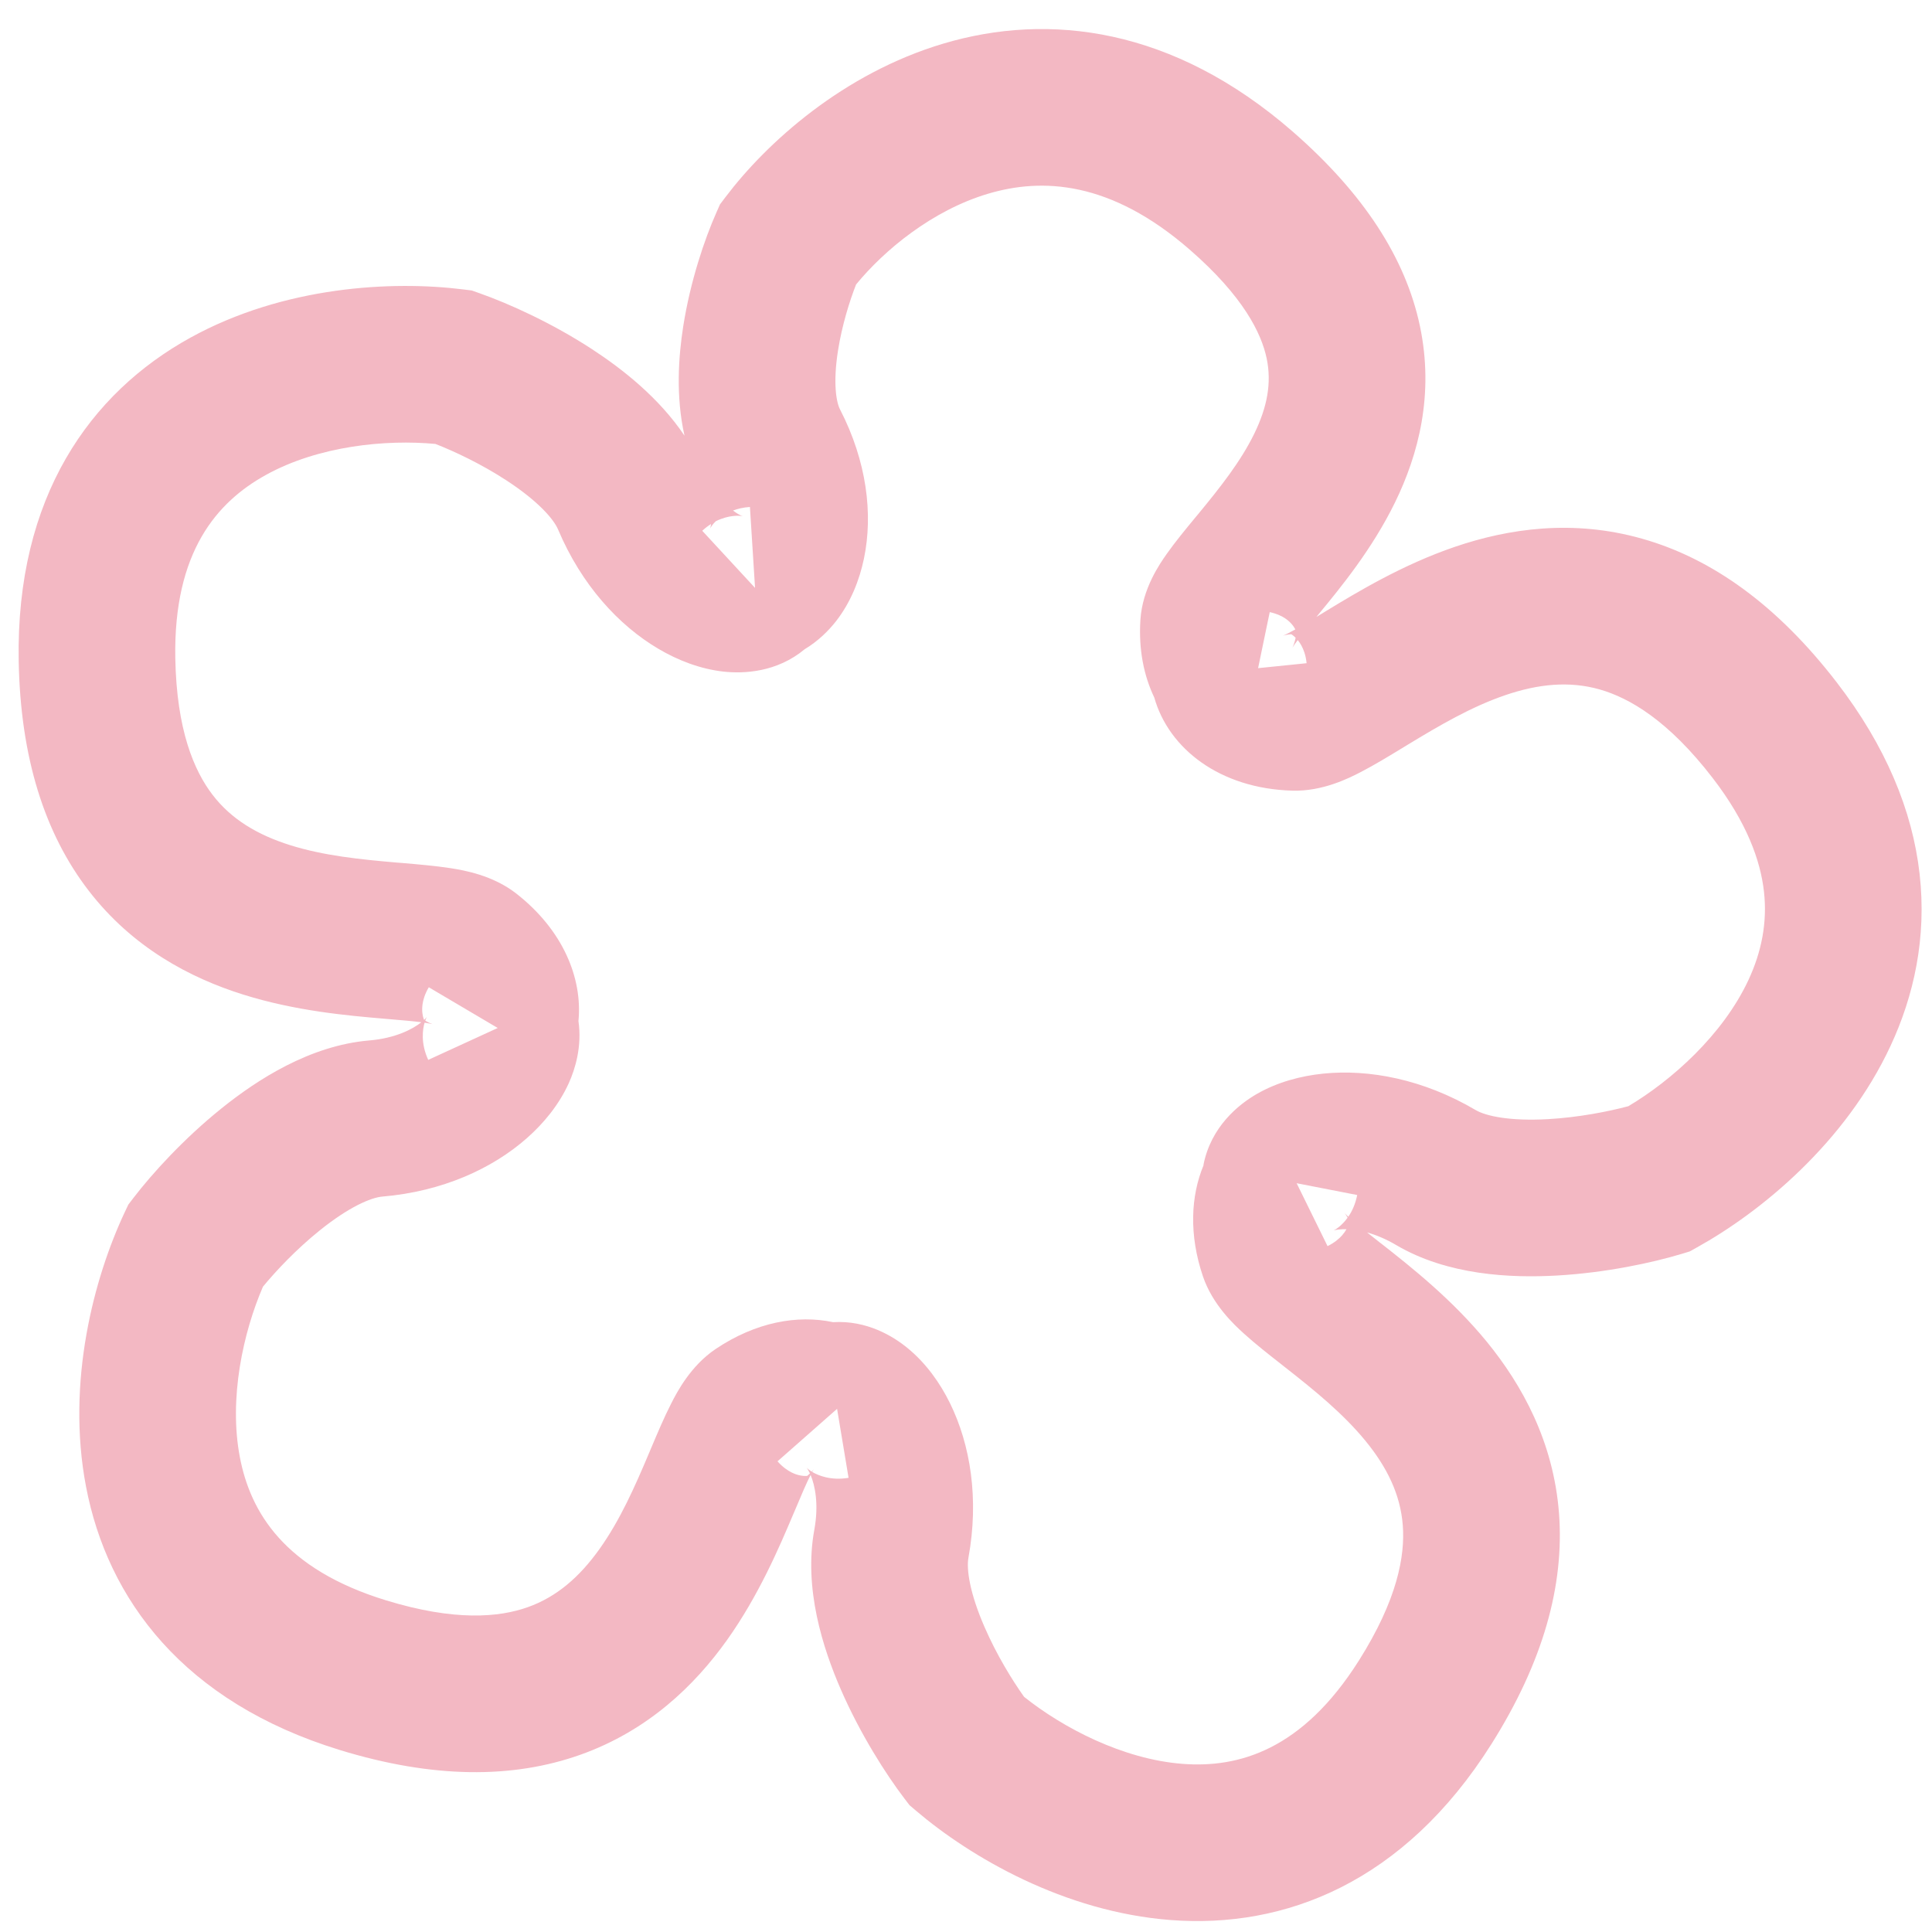 <svg width="37" height="37" viewBox="0 0 37 37" fill="none" xmlns="http://www.w3.org/2000/svg">
<path fill-rule="evenodd" clip-rule="evenodd" d="M33.782 17.075C33.715 16.479 33.454 15.75 32.8 14.9C31.954 13.801 31.209 13.367 30.634 13.203C30.055 13.039 29.463 13.097 28.831 13.312C28.178 13.534 27.566 13.894 26.953 14.266L26.873 14.315C26.611 14.474 26.318 14.653 26.054 14.789C25.824 14.908 25.324 15.158 24.753 15.142C23.356 15.104 22.38 14.332 22.106 13.359C21.909 12.947 21.803 12.448 21.84 11.871C21.878 11.272 22.212 10.796 22.345 10.607C22.506 10.378 22.713 10.128 22.891 9.912L22.891 9.912L22.947 9.845C23.369 9.333 23.759 8.841 24.02 8.307C24.268 7.799 24.357 7.336 24.258 6.863C24.156 6.382 23.814 5.678 22.788 4.784C21.267 3.459 19.955 3.402 18.92 3.711C17.849 4.03 16.932 4.793 16.395 5.448C16.271 5.763 16.125 6.23 16.049 6.712C15.951 7.333 16.015 7.702 16.088 7.842C16.6 8.835 16.723 9.845 16.546 10.696C16.459 11.114 16.29 11.539 16.01 11.898C15.87 12.076 15.671 12.277 15.411 12.433C14.879 12.876 14.247 12.905 13.856 12.862C13.408 12.812 12.98 12.645 12.608 12.425C11.85 11.977 11.138 11.206 10.688 10.141C10.602 9.938 10.298 9.591 9.7 9.201C9.22 8.887 8.701 8.643 8.339 8.502C7.395 8.413 6.104 8.537 5.095 9.094C4.156 9.612 3.322 10.566 3.357 12.602C3.382 13.981 3.717 14.762 4.074 15.226C4.433 15.692 4.931 15.989 5.557 16.186C6.204 16.389 6.9 16.459 7.608 16.52L7.7 16.527L7.7 16.527C8.002 16.553 8.341 16.582 8.632 16.627C8.884 16.667 9.437 16.76 9.888 17.113C10.781 17.811 11.158 18.731 11.078 19.555C11.148 20.036 11.018 20.467 10.892 20.746C10.705 21.157 10.414 21.512 10.089 21.798C9.429 22.38 8.474 22.818 7.323 22.916C7.104 22.934 6.679 23.116 6.123 23.564C5.676 23.923 5.283 24.341 5.036 24.641C4.66 25.511 4.377 26.777 4.594 27.909C4.796 28.962 5.445 30.051 7.392 30.648C8.71 31.052 9.557 30.975 10.108 30.779C10.662 30.582 11.099 30.201 11.48 29.667C11.874 29.115 12.157 28.475 12.433 27.821L12.469 27.735C12.587 27.456 12.719 27.143 12.853 26.881C12.969 26.652 13.229 26.156 13.704 25.836C14.471 25.32 15.273 25.176 15.954 25.321C16.595 25.282 17.101 25.585 17.389 25.824C17.737 26.111 18.003 26.485 18.194 26.874C18.582 27.664 18.754 28.7 18.546 29.836C18.507 30.053 18.571 30.51 18.857 31.164C19.086 31.691 19.386 32.179 19.612 32.496C20.352 33.087 21.5 33.692 22.649 33.78C23.718 33.861 24.939 33.521 26.026 31.799C26.762 30.633 26.91 29.795 26.865 29.212C26.82 28.625 26.567 28.104 26.152 27.596C25.722 27.071 25.179 26.631 24.62 26.192L24.547 26.135L24.547 26.135L24.547 26.135L24.547 26.134L24.547 26.134C24.309 25.948 24.041 25.738 23.823 25.54C23.634 25.369 23.223 24.988 23.038 24.445C22.768 23.649 22.803 22.906 23.051 22.312L23.047 22.311C23.191 21.578 23.718 21.152 24.074 20.948C24.465 20.724 24.91 20.605 25.342 20.561C26.221 20.472 27.259 20.669 28.261 21.259C28.458 21.375 28.921 21.474 29.645 21.433C30.23 21.4 30.803 21.287 31.185 21.185C32.012 20.693 32.995 19.82 33.486 18.766C33.733 18.234 33.849 17.672 33.782 17.075ZM9.532 19.687L8.399 19.018L8.212 18.907C8.134 19.039 8.103 19.153 8.092 19.234C8.083 19.3 8.083 19.361 8.091 19.413C8.093 19.431 8.096 19.449 8.1 19.465C8.107 19.494 8.115 19.516 8.122 19.533C8.156 19.5 8.172 19.48 8.175 19.476C8.176 19.475 8.176 19.475 8.176 19.475L8.175 19.476C8.174 19.479 8.167 19.489 8.159 19.508C8.157 19.513 8.151 19.526 8.144 19.547C8.208 19.585 8.259 19.605 8.283 19.613C8.264 19.609 8.227 19.601 8.165 19.591C8.154 19.589 8.143 19.587 8.131 19.586C8.095 19.711 8.053 19.976 8.201 20.298L9.532 19.687ZM8.07 19.577C7.901 19.711 7.572 19.884 7.069 19.926C5.935 20.023 4.927 20.676 4.243 21.226C3.517 21.809 2.911 22.478 2.556 22.941L2.458 23.069L2.389 23.215C1.805 24.457 1.263 26.464 1.648 28.473C2.06 30.626 3.511 32.596 6.512 33.516C8.287 34.06 9.813 34.068 11.113 33.606C12.409 33.145 13.301 32.281 13.923 31.409C14.531 30.555 14.925 29.63 15.196 28.989L15.219 28.936L15.219 28.936C15.352 28.62 15.442 28.407 15.524 28.247C15.607 28.446 15.685 28.806 15.595 29.297C15.39 30.417 15.756 31.561 16.107 32.365C16.48 33.218 16.967 33.979 17.32 34.443L17.418 34.571L17.541 34.676C18.586 35.566 20.38 36.615 22.42 36.771C24.606 36.938 26.888 36.055 28.563 33.4C29.553 31.83 29.961 30.359 29.857 28.984C29.752 27.612 29.151 26.525 28.474 25.696C27.81 24.885 27.02 24.262 26.473 23.832L26.427 23.797C26.336 23.725 26.255 23.661 26.182 23.603C26.348 23.649 26.537 23.725 26.738 23.844C27.723 24.424 28.93 24.478 29.815 24.428C30.753 24.375 31.644 24.183 32.207 24.013L32.361 23.966L32.501 23.888C33.71 23.217 35.337 21.896 36.205 20.032C36.651 19.076 36.901 17.962 36.763 16.74C36.626 15.518 36.111 14.284 35.177 13.07C34.038 11.591 32.789 10.697 31.453 10.318C30.122 9.939 28.886 10.124 27.864 10.472C26.863 10.813 25.996 11.337 25.394 11.703L25.344 11.734L25.344 11.734L25.344 11.734L25.211 11.815L25.231 11.79L25.261 11.753C25.672 11.256 26.28 10.515 26.715 9.624C27.164 8.707 27.469 7.553 27.193 6.244C26.919 4.945 26.116 3.706 24.759 2.522C22.467 0.525 20.089 0.232 18.063 0.836C16.148 1.407 14.683 2.731 13.893 3.776L13.788 3.915L13.718 4.074C13.494 4.579 13.221 5.382 13.085 6.247C12.993 6.833 12.94 7.592 13.109 8.344C12.62 7.615 11.919 7.067 11.341 6.689C10.561 6.18 9.737 5.811 9.187 5.617L9.035 5.563L8.874 5.543C7.513 5.372 5.437 5.479 3.646 6.467C1.726 7.526 0.303 9.516 0.358 12.655C0.391 14.51 0.856 15.964 1.698 17.057C2.538 18.147 3.636 18.727 4.657 19.047C5.658 19.362 6.659 19.45 7.353 19.509L7.41 19.514L7.41 19.514C7.697 19.538 7.905 19.556 8.07 19.577ZM13.707 9.983C13.959 9.856 14.166 9.878 14.187 9.88C14.207 9.882 14.219 9.885 14.223 9.886C14.223 9.886 14.224 9.886 14.224 9.886C14.224 9.886 14.193 9.877 14.133 9.842C14.104 9.825 14.072 9.803 14.038 9.777C14.129 9.743 14.237 9.717 14.362 9.709L14.46 11.259L13.449 10.165C13.505 10.113 13.562 10.07 13.617 10.035C13.615 10.054 13.612 10.071 13.609 10.086C13.605 10.106 13.601 10.118 13.599 10.123L13.598 10.126C13.598 10.126 13.599 10.125 13.599 10.123C13.603 10.115 13.616 10.089 13.645 10.052C13.656 10.038 13.676 10.013 13.707 9.983ZM8.283 19.613C8.293 19.616 8.297 19.618 8.297 19.618C8.297 19.618 8.292 19.617 8.283 19.613ZM15.478 28.136C15.483 28.14 15.506 28.159 15.546 28.183C15.564 28.164 15.576 28.148 15.584 28.138C15.578 28.148 15.568 28.164 15.554 28.189C15.67 28.257 15.91 28.359 16.251 28.302L16.031 26.981L15.054 27.842L14.89 27.986C14.992 28.101 15.091 28.165 15.164 28.201C15.224 28.231 15.282 28.249 15.334 28.258C15.352 28.261 15.37 28.264 15.386 28.265C15.416 28.267 15.44 28.267 15.459 28.265C15.478 28.249 15.496 28.233 15.511 28.218C15.508 28.211 15.504 28.204 15.501 28.197C15.474 28.142 15.454 28.116 15.45 28.111L15.45 28.11L15.451 28.111C15.453 28.114 15.462 28.123 15.478 28.136ZM15.592 28.125C15.592 28.125 15.59 28.129 15.584 28.138C15.59 28.13 15.592 28.126 15.592 28.125ZM24.807 12.054C24.796 12.033 24.782 12.009 24.762 11.982C24.721 11.927 24.666 11.877 24.6 11.834C24.54 11.796 24.448 11.751 24.317 11.723L24.254 12.024L24.094 12.796L24.82 12.722L25.023 12.701C25.008 12.547 24.963 12.436 24.924 12.364C24.902 12.323 24.878 12.288 24.853 12.258C24.833 12.285 24.814 12.311 24.796 12.336C24.775 12.366 24.761 12.388 24.752 12.403C24.768 12.37 24.794 12.305 24.813 12.214C24.802 12.203 24.791 12.193 24.78 12.183C24.761 12.167 24.743 12.155 24.729 12.146C24.648 12.152 24.592 12.167 24.568 12.175C24.585 12.168 24.622 12.152 24.68 12.122C24.72 12.101 24.762 12.079 24.807 12.054ZM24.555 12.179C24.555 12.18 24.559 12.178 24.568 12.175C24.559 12.178 24.555 12.179 24.555 12.179ZM24.738 12.428C24.738 12.428 24.744 12.419 24.752 12.403C24.741 12.421 24.737 12.429 24.738 12.428ZM25.567 23.55C25.578 23.544 25.696 23.476 25.808 23.32C25.785 23.278 25.764 23.25 25.753 23.235C25.764 23.247 25.786 23.269 25.821 23.302C25.891 23.201 25.957 23.064 25.992 22.886L24.832 22.66L25.328 23.669L25.424 23.865C25.562 23.797 25.65 23.718 25.704 23.657C25.738 23.618 25.765 23.579 25.786 23.541C25.733 23.54 25.686 23.541 25.645 23.546C25.571 23.553 25.538 23.566 25.538 23.565L25.539 23.565C25.542 23.563 25.552 23.559 25.567 23.55ZM25.753 23.235C25.746 23.227 25.743 23.223 25.743 23.223C25.743 23.223 25.744 23.224 25.746 23.226L25.753 23.235ZM24.689 12.126L24.692 12.127C24.69 12.126 24.689 12.126 24.689 12.126ZM15.499 28.259L15.496 28.259L15.498 28.259C15.499 28.259 15.499 28.259 15.499 28.259Z" fill="#F3B8C3"/>
</svg>
